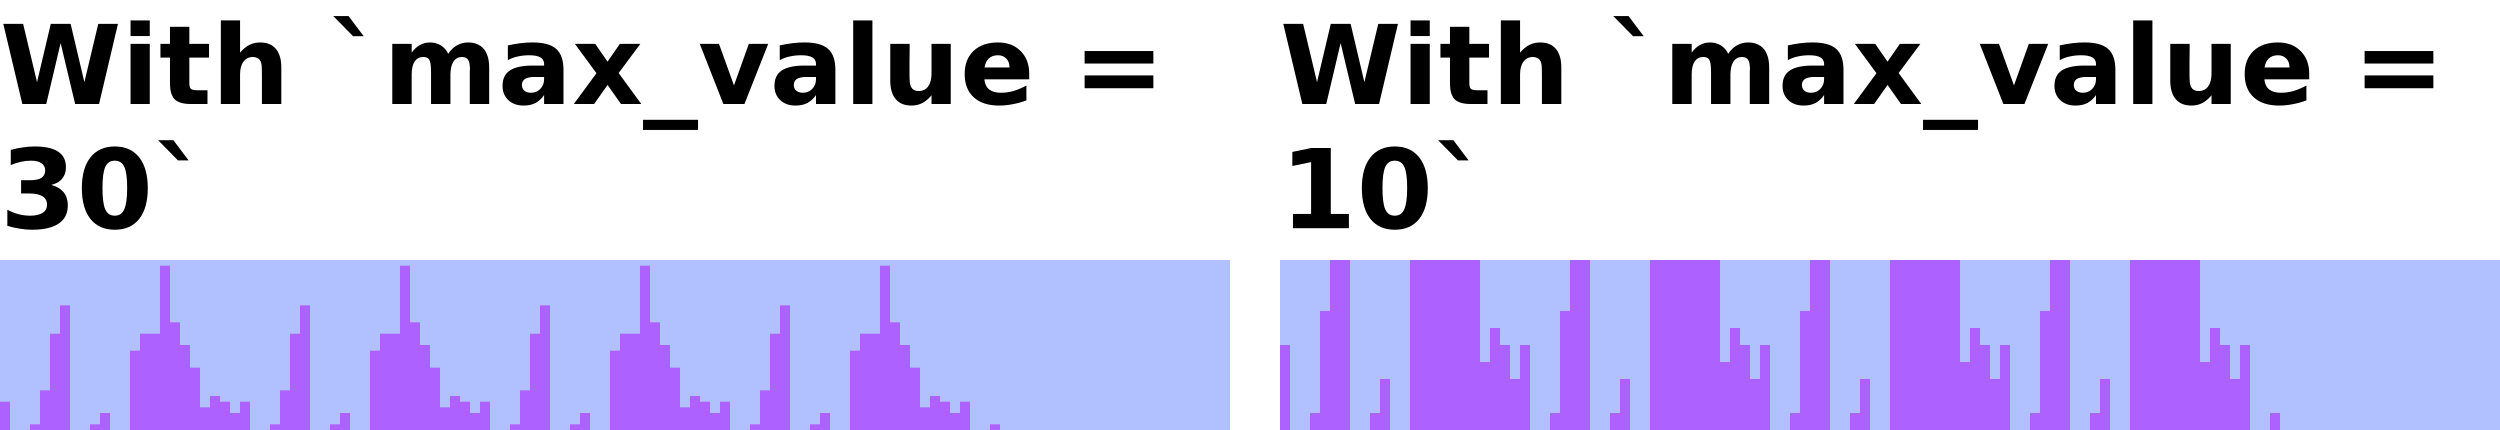 <?xml version="1.0" encoding="UTF-8"?>
<svg xmlns="http://www.w3.org/2000/svg" xmlns:xlink="http://www.w3.org/1999/xlink" width="250pt" height="43pt" viewBox="0 0 250 43" version="1.1">
<defs>
<g>
<symbol overflow="visible" id="glyph0-0">
<path style="stroke:none;" d="M 0.547 1.938 L 0.547 -7.75 L 6.047 -7.75 L 6.047 1.938 Z M 1.172 1.328 L 5.438 1.328 L 5.438 -7.141 L 1.172 -7.141 Z M 1.172 1.328 "/>
</symbol>
<symbol overflow="visible" id="glyph0-1">
<path style="stroke:none;" d="M 0.328 -8.016 L 2.312 -8.016 L 3.703 -2.188 L 5.078 -8.016 L 7.062 -8.016 L 8.438 -2.188 L 9.828 -8.016 L 11.797 -8.016 L 9.906 0 L 7.516 0 L 6.062 -6.094 L 4.625 0 L 2.234 0 Z M 0.328 -8.016 "/>
</symbol>
<symbol overflow="visible" id="glyph0-2">
<path style="stroke:none;" d="M 0.922 -6.016 L 2.844 -6.016 L 2.844 0 L 0.922 0 Z M 0.922 -8.359 L 2.844 -8.359 L 2.844 -6.797 L 0.922 -6.797 Z M 0.922 -8.359 "/>
</symbol>
<symbol overflow="visible" id="glyph0-3">
<path style="stroke:none;" d="M 3.031 -7.719 L 3.031 -6.016 L 5 -6.016 L 5 -4.641 L 3.031 -4.641 L 3.031 -2.094 C 3.031 -1.812 3.082 -1.617 3.188 -1.516 C 3.301 -1.422 3.52 -1.375 3.844 -1.375 L 4.844 -1.375 L 4.844 0 L 3.188 0 C 2.426 0 1.883 -0.156 1.562 -0.469 C 1.25 -0.789 1.094 -1.332 1.094 -2.094 L 1.094 -4.641 L 0.141 -4.641 L 0.141 -6.016 L 1.094 -6.016 L 1.094 -7.719 Z M 3.031 -7.719 "/>
</symbol>
<symbol overflow="visible" id="glyph0-4">
<path style="stroke:none;" d="M 6.969 -3.656 L 6.969 0 L 5.031 0 L 5.031 -2.797 C 5.031 -3.316 5.02 -3.676 5 -3.875 C 4.977 -4.07 4.938 -4.219 4.875 -4.312 C 4.801 -4.438 4.703 -4.531 4.578 -4.594 C 4.453 -4.664 4.305 -4.703 4.141 -4.703 C 3.734 -4.703 3.414 -4.547 3.188 -4.234 C 2.957 -3.93 2.844 -3.504 2.844 -2.953 L 2.844 0 L 0.922 0 L 0.922 -8.359 L 2.844 -8.359 L 2.844 -5.141 C 3.133 -5.484 3.441 -5.738 3.766 -5.906 C 4.098 -6.07 4.457 -6.156 4.844 -6.156 C 5.539 -6.156 6.066 -5.941 6.422 -5.516 C 6.785 -5.086 6.969 -4.469 6.969 -3.656 Z M 6.969 -3.656 "/>
</symbol>
<symbol overflow="visible" id="glyph0-5">
<path style="stroke:none;" d=""/>
</symbol>
<symbol overflow="visible" id="glyph0-6">
<path style="stroke:none;" d="M 2.031 -8.797 L 3.547 -6.781 L 2.484 -6.781 L 0.5 -8.797 Z M 2.031 -8.797 "/>
</symbol>
<symbol overflow="visible" id="glyph0-7">
<path style="stroke:none;" d="M 6.5 -5.016 C 6.738 -5.391 7.023 -5.672 7.359 -5.859 C 7.703 -6.055 8.07 -6.156 8.469 -6.156 C 9.156 -6.156 9.68 -5.941 10.047 -5.516 C 10.41 -5.086 10.594 -4.469 10.594 -3.656 L 10.594 0 L 8.656 0 L 8.656 -3.141 C 8.656 -3.18 8.656 -3.227 8.656 -3.281 C 8.664 -3.332 8.672 -3.406 8.672 -3.5 C 8.672 -3.926 8.609 -4.234 8.484 -4.422 C 8.359 -4.609 8.156 -4.703 7.875 -4.703 C 7.508 -4.703 7.227 -4.551 7.031 -4.25 C 6.832 -3.957 6.727 -3.523 6.719 -2.953 L 6.719 0 L 4.781 0 L 4.781 -3.141 C 4.781 -3.805 4.723 -4.234 4.609 -4.422 C 4.492 -4.609 4.289 -4.703 4 -4.703 C 3.633 -4.703 3.348 -4.551 3.141 -4.25 C 2.941 -3.945 2.844 -3.516 2.844 -2.953 L 2.844 0 L 0.906 0 L 0.906 -6.016 L 2.844 -6.016 L 2.844 -5.141 C 3.082 -5.473 3.352 -5.723 3.656 -5.891 C 3.969 -6.066 4.305 -6.156 4.672 -6.156 C 5.086 -6.156 5.453 -6.055 5.766 -5.859 C 6.086 -5.66 6.332 -5.379 6.5 -5.016 Z M 6.5 -5.016 "/>
</symbol>
<symbol overflow="visible" id="glyph0-8">
<path style="stroke:none;" d="M 3.625 -2.703 C 3.219 -2.703 2.91 -2.633 2.703 -2.5 C 2.504 -2.363 2.406 -2.164 2.406 -1.906 C 2.406 -1.656 2.488 -1.461 2.656 -1.328 C 2.82 -1.191 3.047 -1.125 3.328 -1.125 C 3.691 -1.125 4 -1.254 4.25 -1.516 C 4.5 -1.773 4.625 -2.098 4.625 -2.484 L 4.625 -2.703 Z M 6.562 -3.438 L 6.562 0 L 4.625 0 L 4.625 -0.891 C 4.363 -0.523 4.07 -0.258 3.75 -0.094 C 3.426 0.07 3.035 0.156 2.578 0.156 C 1.953 0.156 1.441 -0.023 1.047 -0.391 C 0.66 -0.754 0.469 -1.227 0.469 -1.812 C 0.469 -2.508 0.707 -3.02 1.188 -3.344 C 1.676 -3.676 2.441 -3.844 3.484 -3.844 L 4.625 -3.844 L 4.625 -4 C 4.625 -4.301 4.504 -4.52 4.266 -4.656 C 4.023 -4.801 3.648 -4.875 3.141 -4.875 C 2.723 -4.875 2.336 -4.832 1.984 -4.75 C 1.629 -4.676 1.301 -4.555 1 -4.391 L 1 -5.859 C 1.406 -5.953 1.816 -6.023 2.234 -6.078 C 2.648 -6.129 3.066 -6.156 3.484 -6.156 C 4.566 -6.156 5.348 -5.941 5.828 -5.516 C 6.316 -5.086 6.562 -4.395 6.562 -3.438 Z M 6.562 -3.438 "/>
</symbol>
<symbol overflow="visible" id="glyph0-9">
<path style="stroke:none;" d="M 2.438 -3.078 L 0.281 -6.016 L 2.312 -6.016 L 3.547 -4.234 L 4.781 -6.016 L 6.828 -6.016 L 4.656 -3.094 L 6.922 0 L 4.891 0 L 3.547 -1.906 L 2.203 0 L 0.172 0 Z M 2.438 -3.078 "/>
</symbol>
<symbol overflow="visible" id="glyph0-10">
<path style="stroke:none;" d="M 5.5 1.578 L 5.5 2.594 L 0 2.594 L 0 1.578 Z M 5.5 1.578 "/>
</symbol>
<symbol overflow="visible" id="glyph0-11">
<path style="stroke:none;" d="M 0.172 -6.016 L 2.094 -6.016 L 3.594 -1.859 L 5.078 -6.016 L 7.016 -6.016 L 4.641 0 L 2.531 0 Z M 0.172 -6.016 "/>
</symbol>
<symbol overflow="visible" id="glyph0-12">
<path style="stroke:none;" d="M 0.922 -8.359 L 2.844 -8.359 L 2.844 0 L 0.922 0 Z M 0.922 -8.359 "/>
</symbol>
<symbol overflow="visible" id="glyph0-13">
<path style="stroke:none;" d="M 0.859 -2.344 L 0.859 -6.016 L 2.797 -6.016 L 2.797 -5.422 C 2.797 -5.086 2.789 -4.676 2.781 -4.188 C 2.781 -3.695 2.781 -3.367 2.781 -3.203 C 2.781 -2.711 2.789 -2.363 2.812 -2.156 C 2.844 -1.945 2.891 -1.789 2.953 -1.688 C 3.023 -1.562 3.125 -1.461 3.25 -1.391 C 3.383 -1.328 3.535 -1.297 3.703 -1.297 C 4.098 -1.297 4.41 -1.445 4.641 -1.75 C 4.867 -2.062 4.984 -2.492 4.984 -3.047 L 4.984 -6.016 L 6.906 -6.016 L 6.906 0 L 4.984 0 L 4.984 -0.875 C 4.691 -0.52 4.383 -0.258 4.062 -0.094 C 3.738 0.07 3.379 0.156 2.984 0.156 C 2.297 0.156 1.77 -0.055 1.406 -0.484 C 1.039 -0.91 0.859 -1.531 0.859 -2.344 Z M 0.859 -2.344 "/>
</symbol>
<symbol overflow="visible" id="glyph0-14">
<path style="stroke:none;" d="M 6.922 -3.031 L 6.922 -2.469 L 2.438 -2.469 C 2.477 -2.02 2.641 -1.68 2.922 -1.453 C 3.203 -1.234 3.594 -1.125 4.094 -1.125 C 4.5 -1.125 4.91 -1.18 5.328 -1.297 C 5.754 -1.422 6.191 -1.602 6.641 -1.844 L 6.641 -0.359 C 6.191 -0.191 5.738 -0.066 5.281 0.016 C 4.82 0.109 4.367 0.156 3.922 0.156 C 2.828 0.156 1.977 -0.117 1.375 -0.672 C 0.77 -1.223 0.469 -2 0.469 -3 C 0.469 -3.977 0.766 -4.75 1.359 -5.312 C 1.953 -5.875 2.77 -6.156 3.812 -6.156 C 4.75 -6.156 5.5 -5.867 6.062 -5.297 C 6.633 -4.734 6.922 -3.977 6.922 -3.031 Z M 4.953 -3.656 C 4.953 -4.031 4.844 -4.328 4.625 -4.547 C 4.414 -4.766 4.141 -4.875 3.797 -4.875 C 3.422 -4.875 3.117 -4.77 2.891 -4.562 C 2.66 -4.352 2.516 -4.051 2.453 -3.656 Z M 4.953 -3.656 "/>
</symbol>
<symbol overflow="visible" id="glyph0-15">
<path style="stroke:none;" d="M 1.172 -5.297 L 8.047 -5.297 L 8.047 -4.047 L 1.172 -4.047 Z M 1.172 -2.859 L 8.047 -2.859 L 8.047 -1.578 L 1.172 -1.578 Z M 1.172 -2.859 "/>
</symbol>
<symbol overflow="visible" id="glyph0-16">
<path style="stroke:none;" d="M 5.125 -4.328 C 5.664 -4.18 6.078 -3.938 6.359 -3.594 C 6.641 -3.25 6.781 -2.812 6.781 -2.281 C 6.781 -1.477 6.473 -0.867 5.859 -0.453 C 5.254 -0.047 4.367 0.156 3.203 0.156 C 2.785 0.156 2.367 0.117 1.953 0.047 C 1.547 -0.016 1.141 -0.109 0.734 -0.234 L 0.734 -1.844 C 1.117 -1.645 1.5 -1.492 1.875 -1.391 C 2.258 -1.297 2.641 -1.25 3.016 -1.25 C 3.555 -1.25 3.973 -1.344 4.266 -1.531 C 4.555 -1.727 4.703 -2.004 4.703 -2.359 C 4.703 -2.723 4.551 -3 4.25 -3.188 C 3.957 -3.375 3.52 -3.469 2.938 -3.469 L 2.109 -3.469 L 2.109 -4.797 L 2.984 -4.797 C 3.504 -4.797 3.891 -4.875 4.141 -5.031 C 4.391 -5.195 4.516 -5.445 4.516 -5.781 C 4.516 -6.094 4.391 -6.332 4.141 -6.5 C 3.898 -6.664 3.555 -6.75 3.109 -6.75 C 2.773 -6.75 2.438 -6.711 2.094 -6.641 C 1.75 -6.566 1.41 -6.457 1.078 -6.312 L 1.078 -7.828 C 1.484 -7.941 1.883 -8.023 2.281 -8.078 C 2.688 -8.141 3.082 -8.172 3.469 -8.172 C 4.508 -8.172 5.289 -8 5.812 -7.656 C 6.332 -7.312 6.594 -6.797 6.594 -6.109 C 6.594 -5.641 6.469 -5.254 6.219 -4.953 C 5.969 -4.648 5.602 -4.441 5.125 -4.328 Z M 5.125 -4.328 "/>
</symbol>
<symbol overflow="visible" id="glyph0-17">
<path style="stroke:none;" d="M 5.062 -4.016 C 5.062 -5.016 4.969 -5.719 4.781 -6.125 C 4.594 -6.539 4.273 -6.75 3.828 -6.75 C 3.379 -6.75 3.062 -6.539 2.875 -6.125 C 2.688 -5.719 2.594 -5.016 2.594 -4.016 C 2.594 -3.004 2.688 -2.289 2.875 -1.875 C 3.062 -1.457 3.379 -1.25 3.828 -1.25 C 4.266 -1.25 4.578 -1.457 4.766 -1.875 C 4.961 -2.289 5.062 -3.004 5.062 -4.016 Z M 7.125 -4 C 7.125 -2.676 6.836 -1.648 6.266 -0.922 C 5.691 -0.203 4.879 0.156 3.828 0.156 C 2.773 0.156 1.961 -0.203 1.391 -0.922 C 0.816 -1.648 0.531 -2.676 0.531 -4 C 0.531 -5.332 0.816 -6.359 1.391 -7.078 C 1.961 -7.805 2.773 -8.172 3.828 -8.172 C 4.879 -8.172 5.691 -7.805 6.266 -7.078 C 6.836 -6.359 7.125 -5.332 7.125 -4 Z M 7.125 -4 "/>
</symbol>
<symbol overflow="visible" id="glyph0-18">
<path style="stroke:none;" d="M 1.297 -1.422 L 3.109 -1.422 L 3.109 -6.609 L 1.234 -6.219 L 1.234 -7.625 L 3.109 -8.016 L 5.078 -8.016 L 5.078 -1.422 L 6.891 -1.422 L 6.891 0 L 1.297 0 Z M 1.297 -1.422 "/>
</symbol>
</g>
<clipPath id="clip1">
  <path d="M 0 26 L 123 26 L 123 43 L 0 43 Z M 0 26 "/>
</clipPath>
<clipPath id="clip2">
  <path d="M 128 26 L 250 26 L 250 43 L 128 43 Z M 128 26 "/>
</clipPath>
<clipPath id="clip3">
  <path d="M 128 26 L 228 26 L 228 43 L 128 43 Z M 128 26 "/>
</clipPath>
</defs>
<g id="surface2">
<g style="fill:rgb(0%,0%,0%);fill-opacity:1;">
  <use xlink:href="#glyph0-1" x="0" y="10.401"/>
  <use xlink:href="#glyph0-2" x="12.133" y="10.401"/>
  <use xlink:href="#glyph0-3" x="15.903" y="10.401"/>
  <use xlink:href="#glyph0-4" x="21.162" y="10.401"/>
  <use xlink:href="#glyph0-5" x="28.993" y="10.401"/>
  <use xlink:href="#glyph0-6" x="32.823" y="10.401"/>
  <use xlink:href="#glyph0-7" x="38.323" y="10.401"/>
  <use xlink:href="#glyph0-8" x="49.785" y="10.401"/>
  <use xlink:href="#glyph0-9" x="57.208" y="10.401"/>
  <use xlink:href="#glyph0-10" x="64.304" y="10.401"/>
  <use xlink:href="#glyph0-11" x="69.804" y="10.401"/>
  <use xlink:href="#glyph0-8" x="76.975" y="10.401"/>
  <use xlink:href="#glyph0-12" x="84.397" y="10.401"/>
  <use xlink:href="#glyph0-13" x="88.168" y="10.401"/>
  <use xlink:href="#glyph0-14" x="95.999" y="10.401"/>
  <use xlink:href="#glyph0-5" x="103.46" y="10.401"/>
  <use xlink:href="#glyph0-15" x="107.29" y="10.401"/>
  <use xlink:href="#glyph0-5" x="116.507" y="10.401"/>
</g>
<g style="fill:rgb(0%,0%,0%);fill-opacity:1;">
  <use xlink:href="#glyph0-16" x="0" y="22.818"/>
  <use xlink:href="#glyph0-17" x="7.654" y="22.818"/>
  <use xlink:href="#glyph0-6" x="15.309" y="22.818"/>
</g>
<g clip-path="url(#clip1)" clip-rule="nonzero">
<rect x="0" y="0" width="250" height="43" style="fill:rgb(38.039%,50.588%,100%);fill-opacity:0.49;stroke:none;"/>
</g>
<path style="fill:none;stroke-width:1;stroke-linecap:butt;stroke-linejoin:miter;stroke:rgb(66.667%,0%,100%);stroke-opacity:0.49;stroke-miterlimit:10;" d="M 0.5 14.168 L 0.5 17 M 1.5 17 L 1.5 17 M 2.5 17 L 2.5 17 M 3.5 16.434 L 3.5 17 M 4.5 13.035 L 4.5 17 M 5.5 7.367 L 5.5 17 M 6.5 4.535 L 6.5 17 M 7.5 17 L 7.5 17 M 8.5 17 L 8.5 17 M 9.5 16.434 L 9.5 17 M 10.5 15.301 L 10.5 17 M 11.5 17 L 11.5 17 M 12.5 17 L 12.5 17 M 13.5 9.066 L 13.5 17 M 14.5 7.367 L 14.5 17 M 15.5 7.367 L 15.5 17 M 16.5 0.566 L 16.5 17 M 17.5 6.234 L 17.5 17 M 18.5 8.5 L 18.5 17 M 19.5 10.766 L 19.5 17 M 20.5 14.734 L 20.5 17 M 21.5 13.602 L 21.5 17 M 22.5 14.168 L 22.5 17 M 23.5 15.301 L 23.5 17 M 24.5 14.168 L 24.5 17 M 25.5 17 L 25.5 17 M 26.5 17 L 26.5 17 M 27.5 16.434 L 27.5 17 M 28.5 13.035 L 28.5 17 M 29.5 7.367 L 29.5 17 M 30.5 4.535 L 30.5 17 M 31.5 17 L 31.5 17 M 32.5 17 L 32.5 17 M 33.5 16.434 L 33.5 17 M 34.5 15.301 L 34.5 17 M 35.5 17 L 35.5 17 M 36.5 17 L 36.5 17 M 37.5 9.066 L 37.5 17 M 38.5 7.367 L 38.5 17 M 39.5 7.367 L 39.5 17 M 40.5 0.566 L 40.5 17 M 41.5 6.234 L 41.5 17 M 42.5 8.5 L 42.5 17 M 43.5 10.766 L 43.5 17 M 44.5 14.734 L 44.5 17 M 45.5 13.602 L 45.5 17 M 46.5 14.168 L 46.5 17 M 47.5 15.301 L 47.5 17 M 48.5 14.168 L 48.5 17 M 49.5 17 L 49.5 17 M 50.5 17 L 50.5 17 M 51.5 16.434 L 51.5 17 M 52.5 13.035 L 52.5 17 M 53.5 7.367 L 53.5 17 M 54.5 4.535 L 54.5 17 M 55.5 17 L 55.5 17 M 56.5 17 L 56.5 17 M 57.5 16.434 L 57.5 17 M 58.5 15.301 L 58.5 17 M 59.5 17 L 59.5 17 M 60.5 17 L 60.5 17 M 61.5 9.066 L 61.5 17 M 62.5 7.367 L 62.5 17 M 63.5 7.367 L 63.5 17 M 64.5 0.566 L 64.5 17 M 65.5 6.234 L 65.5 17 M 66.5 8.5 L 66.5 17 M 67.5 10.766 L 67.5 17 M 68.5 14.734 L 68.5 17 M 69.5 13.602 L 69.5 17 M 70.5 14.168 L 70.5 17 M 71.5 15.301 L 71.5 17 M 72.5 14.168 L 72.5 17 M 73.5 17 L 73.5 17 M 74.5 17 L 74.5 17 M 75.5 16.434 L 75.5 17 M 76.5 13.035 L 76.5 17 M 77.5 7.367 L 77.5 17 M 78.5 4.535 L 78.5 17 M 79.5 17 L 79.5 17 M 80.5 17 L 80.5 17 M 81.5 16.434 L 81.5 17 M 82.5 15.301 L 82.5 17 M 83.5 17 L 83.5 17 M 84.5 17 L 84.5 17 M 85.5 9.066 L 85.5 17 M 86.5 7.367 L 86.5 17 M 87.5 7.367 L 87.5 17 M 88.5 0.566 L 88.5 17 M 89.5 6.234 L 89.5 17 M 90.5 8.5 L 90.5 17 M 91.5 10.766 L 91.5 17 M 92.5 14.734 L 92.5 17 M 93.5 13.602 L 93.5 17 M 94.5 14.168 L 94.5 17 M 95.5 15.301 L 95.5 17 M 96.5 14.168 L 96.5 17 M 97.5 17 L 97.5 17 M 98.5 17 L 98.5 17 M 99.5 16.434 L 99.5 17 " transform="matrix(1,0,0,1,0,26)"/>
<g style="fill:rgb(0%,0%,0%);fill-opacity:1;">
  <use xlink:href="#glyph0-1" x="128" y="10.401"/>
  <use xlink:href="#glyph0-2" x="140.133" y="10.401"/>
  <use xlink:href="#glyph0-3" x="143.903" y="10.401"/>
  <use xlink:href="#glyph0-4" x="149.162" y="10.401"/>
  <use xlink:href="#glyph0-5" x="156.993" y="10.401"/>
  <use xlink:href="#glyph0-6" x="160.823" y="10.401"/>
  <use xlink:href="#glyph0-7" x="166.323" y="10.401"/>
  <use xlink:href="#glyph0-8" x="177.785" y="10.401"/>
  <use xlink:href="#glyph0-9" x="185.208" y="10.401"/>
  <use xlink:href="#glyph0-10" x="192.304" y="10.401"/>
  <use xlink:href="#glyph0-11" x="197.804" y="10.401"/>
  <use xlink:href="#glyph0-8" x="204.975" y="10.401"/>
  <use xlink:href="#glyph0-12" x="212.397" y="10.401"/>
  <use xlink:href="#glyph0-13" x="216.168" y="10.401"/>
  <use xlink:href="#glyph0-14" x="223.999" y="10.401"/>
  <use xlink:href="#glyph0-5" x="231.46" y="10.401"/>
  <use xlink:href="#glyph0-15" x="235.29" y="10.401"/>
  <use xlink:href="#glyph0-5" x="244.507" y="10.401"/>
</g>
<g style="fill:rgb(0%,0%,0%);fill-opacity:1;">
  <use xlink:href="#glyph0-18" x="128" y="22.818"/>
  <use xlink:href="#glyph0-17" x="135.654" y="22.818"/>
  <use xlink:href="#glyph0-6" x="143.309" y="22.818"/>
</g>
<g clip-path="url(#clip2)" clip-rule="nonzero">
<rect x="0" y="0" width="250" height="43" style="fill:rgb(38.039%,50.588%,100%);fill-opacity:0.49;stroke:none;"/>
</g>
<g clip-path="url(#clip3)" clip-rule="nonzero">
<path style="fill:none;stroke-width:1;stroke-linecap:butt;stroke-linejoin:miter;stroke:rgb(66.667%,0%,100%);stroke-opacity:0.49;stroke-miterlimit:10;" d="M 0.5 8.5 L 0.5 17 M 1.5 17 L 1.5 17 M 2.5 17 L 2.5 17 M 3.5 15.301 L 3.5 17 M 4.5 5.102 L 4.5 17 M 5.5 0 L 5.5 17 M 6.5 0 L 6.5 17 M 7.5 17 L 7.5 17 M 8.5 17 L 8.5 17 M 9.5 15.301 L 9.5 17 M 10.5 11.898 L 10.5 17 M 11.5 17 L 11.5 17 M 12.5 17 L 12.5 17 M 13.5 0 L 13.5 17 M 14.5 0 L 14.5 17 M 15.5 0 L 15.5 17 M 16.5 0 L 16.5 17 M 17.5 0 L 17.5 17 M 18.5 0 L 18.5 17 M 19.5 0 L 19.5 17 M 20.5 10.199 L 20.5 17 M 21.5 6.801 L 21.5 17 M 22.5 8.5 L 22.5 17 M 23.5 11.898 L 23.5 17 M 24.5 8.5 L 24.5 17 M 25.5 17 L 25.5 17 M 26.5 17 L 26.5 17 M 27.5 15.301 L 27.5 17 M 28.5 5.102 L 28.5 17 M 29.5 0 L 29.5 17 M 30.5 0 L 30.5 17 M 31.5 17 L 31.5 17 M 32.5 17 L 32.5 17 M 33.5 15.301 L 33.5 17 M 34.5 11.898 L 34.5 17 M 35.5 17 L 35.5 17 M 36.5 17 L 36.5 17 M 37.5 0 L 37.5 17 M 38.5 0 L 38.5 17 M 39.5 0 L 39.5 17 M 40.5 0 L 40.5 17 M 41.5 0 L 41.5 17 M 42.5 0 L 42.5 17 M 43.5 0 L 43.5 17 M 44.5 10.199 L 44.5 17 M 45.5 6.801 L 45.5 17 M 46.5 8.5 L 46.5 17 M 47.5 11.898 L 47.5 17 M 48.5 8.5 L 48.5 17 M 49.5 17 L 49.5 17 M 50.5 17 L 50.5 17 M 51.5 15.301 L 51.5 17 M 52.5 5.102 L 52.5 17 M 53.5 0 L 53.5 17 M 54.5 0 L 54.5 17 M 55.5 17 L 55.5 17 M 56.5 17 L 56.5 17 M 57.5 15.301 L 57.5 17 M 58.5 11.898 L 58.5 17 M 59.5 17 L 59.5 17 M 60.5 17 L 60.5 17 M 61.5 0 L 61.5 17 M 62.5 0 L 62.5 17 M 63.5 0 L 63.5 17 M 64.5 0 L 64.5 17 M 65.5 0 L 65.5 17 M 66.5 0 L 66.5 17 M 67.5 0 L 67.5 17 M 68.5 10.199 L 68.5 17 M 69.5 6.801 L 69.5 17 M 70.5 8.5 L 70.5 17 M 71.5 11.898 L 71.5 17 M 72.5 8.5 L 72.5 17 M 73.5 17 L 73.5 17 M 74.5 17 L 74.5 17 M 75.5 15.301 L 75.5 17 M 76.5 5.102 L 76.5 17 M 77.5 0 L 77.5 17 M 78.5 0 L 78.5 17 M 79.5 17 L 79.5 17 M 80.5 17 L 80.5 17 M 81.5 15.301 L 81.5 17 M 82.5 11.898 L 82.5 17 M 83.5 17 L 83.5 17 M 84.5 17 L 84.5 17 M 85.5 0 L 85.5 17 M 86.5 0 L 86.5 17 M 87.5 0 L 87.5 17 M 88.5 0 L 88.5 17 M 89.5 0 L 89.5 17 M 90.5 0 L 90.5 17 M 91.5 0 L 91.5 17 M 92.5 10.199 L 92.5 17 M 93.5 6.801 L 93.5 17 M 94.5 8.5 L 94.5 17 M 95.5 11.898 L 95.5 17 M 96.5 8.5 L 96.5 17 M 97.5 17 L 97.5 17 M 98.5 17 L 98.5 17 M 99.5 15.301 L 99.5 17 " transform="matrix(1,0,0,1,128,26)"/>
</g>
</g>
</svg>
